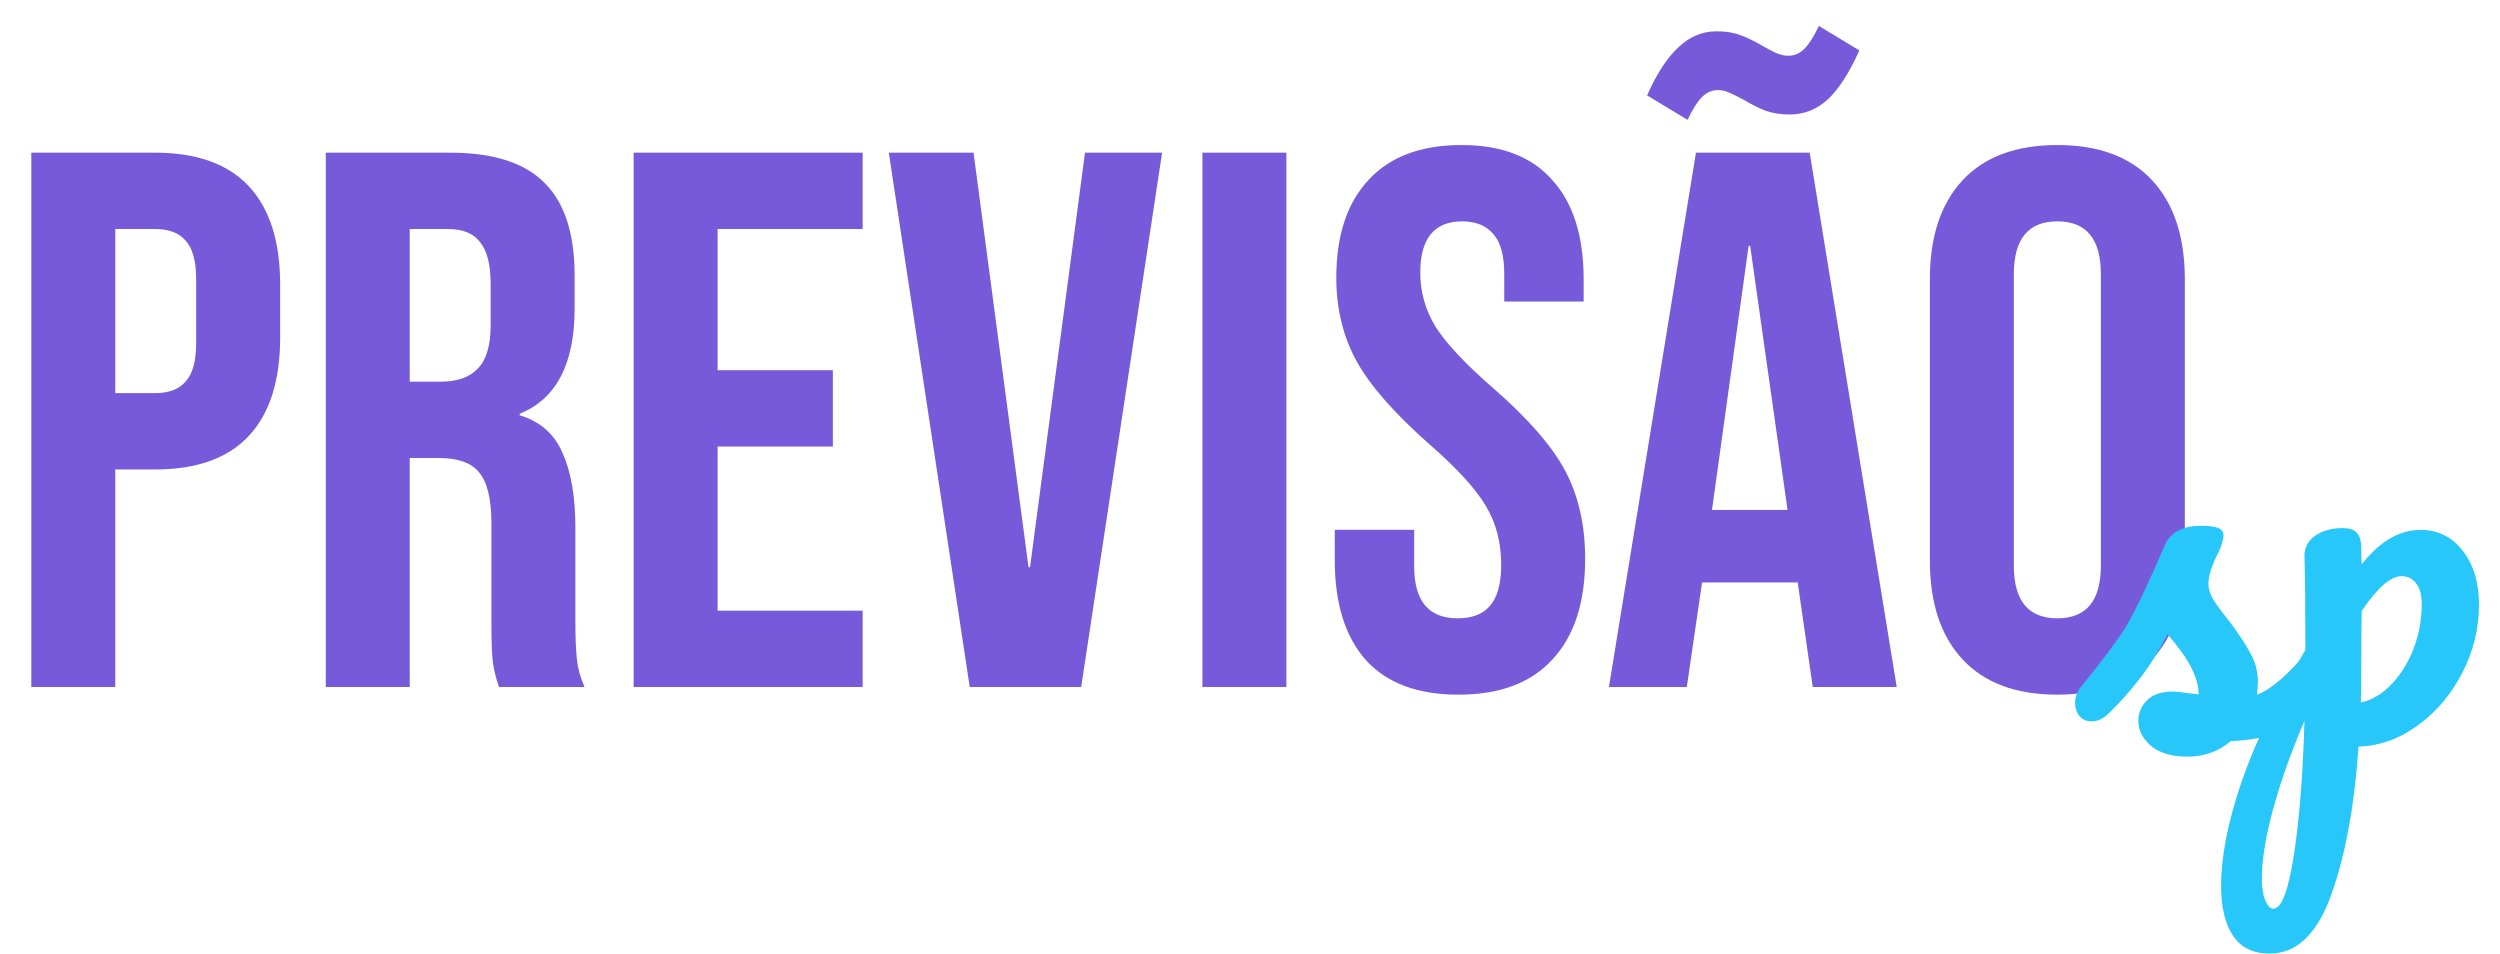 <svg width="131" height="50" viewBox="0 0 131 50" fill="none" xmlns="http://www.w3.org/2000/svg">
<path d="M1.64 8H8.12C10.307 8 11.947 8.587 13.04 9.76C14.133 10.933 14.68 12.653 14.68 14.92V17.68C14.68 19.947 14.133 21.667 13.04 22.84C11.947 24.013 10.307 24.6 8.12 24.6H6.04V36H1.64V8ZM8.12 20.6C8.84 20.6 9.373 20.4 9.72 20C10.093 19.6 10.28 18.92 10.28 17.96V14.64C10.28 13.68 10.093 13 9.72 12.6C9.373 12.2 8.84 12 8.12 12H6.04V20.6H8.12ZM17.07 8H23.59C25.856 8 27.51 8.533 28.55 9.6C29.59 10.64 30.11 12.253 30.11 14.44V16.16C30.11 19.067 29.15 20.907 27.23 21.68V21.76C28.296 22.08 29.043 22.733 29.47 23.72C29.923 24.707 30.15 26.027 30.15 27.68V32.6C30.15 33.4 30.176 34.053 30.23 34.56C30.283 35.04 30.416 35.52 30.63 36H26.15C25.99 35.547 25.883 35.12 25.83 34.72C25.776 34.32 25.75 33.6 25.75 32.56V27.44C25.75 26.16 25.536 25.267 25.11 24.76C24.71 24.253 24.003 24 22.99 24H21.47V36H17.07V8ZM23.07 20C23.95 20 24.603 19.773 25.03 19.32C25.483 18.867 25.71 18.107 25.71 17.04V14.88C25.71 13.867 25.523 13.133 25.15 12.68C24.803 12.227 24.243 12 23.47 12H21.47V20H23.07ZM33.203 8H45.203V12H37.602V19.4H43.642V23.4H37.602V32H45.203V36H33.203V8ZM46.574 8H51.014L53.894 29.72H53.974L56.854 8H60.894L56.654 36H50.814L46.574 8ZM63.007 8H67.407V36H63.007V8ZM76.422 36.4C74.289 36.4 72.676 35.8 71.582 34.6C70.489 33.373 69.942 31.627 69.942 29.36V27.76H74.103V29.68C74.103 31.493 74.862 32.4 76.382 32.4C77.129 32.4 77.689 32.187 78.062 31.76C78.463 31.307 78.662 30.587 78.662 29.6C78.662 28.427 78.396 27.4 77.862 26.52C77.329 25.613 76.343 24.533 74.903 23.28C73.089 21.68 71.823 20.24 71.103 18.96C70.382 17.653 70.022 16.187 70.022 14.56C70.022 12.347 70.582 10.64 71.703 9.44C72.823 8.213 74.449 7.6 76.582 7.6C78.689 7.6 80.276 8.213 81.343 9.44C82.436 10.64 82.983 12.373 82.983 14.64V15.8H78.823V14.36C78.823 13.4 78.636 12.707 78.263 12.28C77.889 11.827 77.343 11.6 76.623 11.6C75.156 11.6 74.422 12.493 74.422 14.28C74.422 15.293 74.689 16.24 75.222 17.12C75.782 18 76.782 19.067 78.222 20.32C80.062 21.92 81.329 23.373 82.022 24.68C82.716 25.987 83.062 27.52 83.062 29.28C83.062 31.573 82.489 33.333 81.343 34.56C80.222 35.787 78.582 36.4 76.422 36.4ZM88.868 8H94.828L99.388 36H94.988L94.188 30.44V30.52H89.188L88.388 36H84.308L88.868 8ZM93.668 26.72L91.708 12.88H91.628L89.708 26.72H93.668ZM86.308 5C86.815 3.853 87.362 3.013 87.948 2.48C88.535 1.92 89.201 1.64 89.948 1.64C90.428 1.64 90.841 1.707 91.188 1.84C91.561 1.973 91.948 2.16 92.348 2.4C92.588 2.533 92.815 2.653 93.028 2.76C93.268 2.867 93.495 2.92 93.708 2.92C94.028 2.92 94.308 2.8 94.548 2.56C94.788 2.32 95.041 1.92 95.308 1.36L97.428 2.64C96.921 3.787 96.375 4.64 95.788 5.2C95.201 5.733 94.535 6 93.788 6C93.308 6 92.882 5.933 92.508 5.8C92.162 5.667 91.788 5.48 91.388 5.24C91.148 5.107 90.908 4.987 90.668 4.88C90.455 4.773 90.242 4.72 90.028 4.72C89.708 4.72 89.428 4.84 89.188 5.08C88.948 5.32 88.695 5.72 88.428 6.28L86.308 5ZM107.805 36.4C105.645 36.4 103.991 35.787 102.845 34.56C101.698 33.333 101.125 31.6 101.125 29.36V14.64C101.125 12.4 101.698 10.667 102.845 9.44C103.991 8.213 105.645 7.6 107.805 7.6C109.965 7.6 111.618 8.213 112.765 9.44C113.911 10.667 114.485 12.4 114.485 14.64V29.36C114.485 31.6 113.911 33.333 112.765 34.56C111.618 35.787 109.965 36.4 107.805 36.4ZM107.805 32.4C109.325 32.4 110.085 31.48 110.085 29.64V14.36C110.085 12.52 109.325 11.6 107.805 11.6C106.285 11.6 105.525 12.52 105.525 14.36V29.64C105.525 31.48 106.285 32.4 107.805 32.4Z" fill="#775ADA"/>
<path d="M114.616 39.648C113.784 39.648 113.144 39.456 112.696 39.072C112.264 38.688 112.048 38.256 112.048 37.776C112.048 37.36 112.2 37 112.504 36.696C112.808 36.392 113.256 36.24 113.848 36.24C114.056 36.24 114.296 36.264 114.568 36.312C114.856 36.344 115.072 36.368 115.216 36.384C115.2 35.968 115.104 35.576 114.928 35.208C114.768 34.84 114.56 34.488 114.304 34.152C114.048 33.8 113.808 33.496 113.584 33.24C113.088 34.184 112.592 34.968 112.096 35.592C111.616 36.216 111.088 36.808 110.512 37.368C110.224 37.656 109.92 37.8 109.6 37.8C109.344 37.8 109.136 37.712 108.976 37.536C108.816 37.344 108.736 37.112 108.736 36.84C108.736 36.52 108.848 36.224 109.072 35.952L109.384 35.568C110.264 34.48 110.928 33.584 111.376 32.88C111.648 32.416 111.968 31.8 112.336 31.032C112.704 30.248 113.064 29.44 113.416 28.608C113.72 27.904 114.352 27.552 115.312 27.552C115.76 27.552 116.072 27.592 116.248 27.672C116.424 27.752 116.512 27.88 116.512 28.056C116.512 28.152 116.48 28.304 116.416 28.512C116.352 28.72 116.264 28.928 116.152 29.136C115.864 29.712 115.72 30.2 115.72 30.6C115.72 30.84 115.8 31.104 115.96 31.392C116.136 31.68 116.4 32.04 116.752 32.472C117.264 33.144 117.648 33.72 117.904 34.2C118.176 34.664 118.312 35.176 118.312 35.736C118.312 35.896 118.296 36.12 118.264 36.408C119.048 36.104 119.968 35.296 121.024 33.984C121.216 33.76 121.432 33.648 121.672 33.648C121.88 33.648 122.04 33.744 122.152 33.936C122.28 34.128 122.344 34.392 122.344 34.728C122.344 35.336 122.192 35.832 121.888 36.216C121.088 37.208 120.32 37.888 119.584 38.256C118.864 38.608 117.968 38.8 116.896 38.832C116.256 39.376 115.496 39.648 114.616 39.648ZM129.898 31.68C129.898 32.944 129.602 34.144 129.01 35.28C128.434 36.4 127.658 37.312 126.682 38.016C125.722 38.72 124.69 39.088 123.586 39.12C123.378 42.208 122.906 44.784 122.17 46.848C121.434 48.928 120.354 49.968 118.93 49.968C118.066 49.968 117.426 49.656 117.01 49.032C116.594 48.408 116.386 47.544 116.386 46.44C116.386 44.872 116.746 43.04 117.466 40.944C118.186 38.864 119.298 36.568 120.802 34.056C120.802 31.72 120.786 30.096 120.754 29.184C120.738 28.72 120.922 28.352 121.306 28.08C121.69 27.808 122.17 27.672 122.746 27.672C123.082 27.672 123.322 27.744 123.466 27.888C123.626 28.016 123.714 28.28 123.73 28.68C123.73 29.08 123.738 29.376 123.754 29.568C124.266 28.928 124.77 28.472 125.266 28.2C125.762 27.912 126.29 27.768 126.85 27.768C127.746 27.768 128.474 28.128 129.034 28.848C129.61 29.568 129.898 30.512 129.898 31.68ZM123.706 36.816C124.282 36.688 124.81 36.376 125.29 35.88C125.786 35.368 126.178 34.744 126.466 34.008C126.754 33.256 126.898 32.472 126.898 31.656C126.898 31.176 126.802 30.816 126.61 30.576C126.418 30.32 126.162 30.192 125.842 30.192C125.266 30.192 124.57 30.8 123.754 32.016C123.738 32.72 123.73 33.752 123.73 35.112C123.73 35.848 123.722 36.416 123.706 36.816ZM119.122 47.616C119.554 47.616 119.914 46.672 120.202 44.784C120.49 42.912 120.674 40.576 120.754 37.776C120.066 39.376 119.522 40.904 119.122 42.36C118.722 43.816 118.522 45.04 118.522 46.032C118.522 46.544 118.586 46.936 118.714 47.208C118.826 47.48 118.962 47.616 119.122 47.616Z" fill="#28C7FA"/>
</svg>
